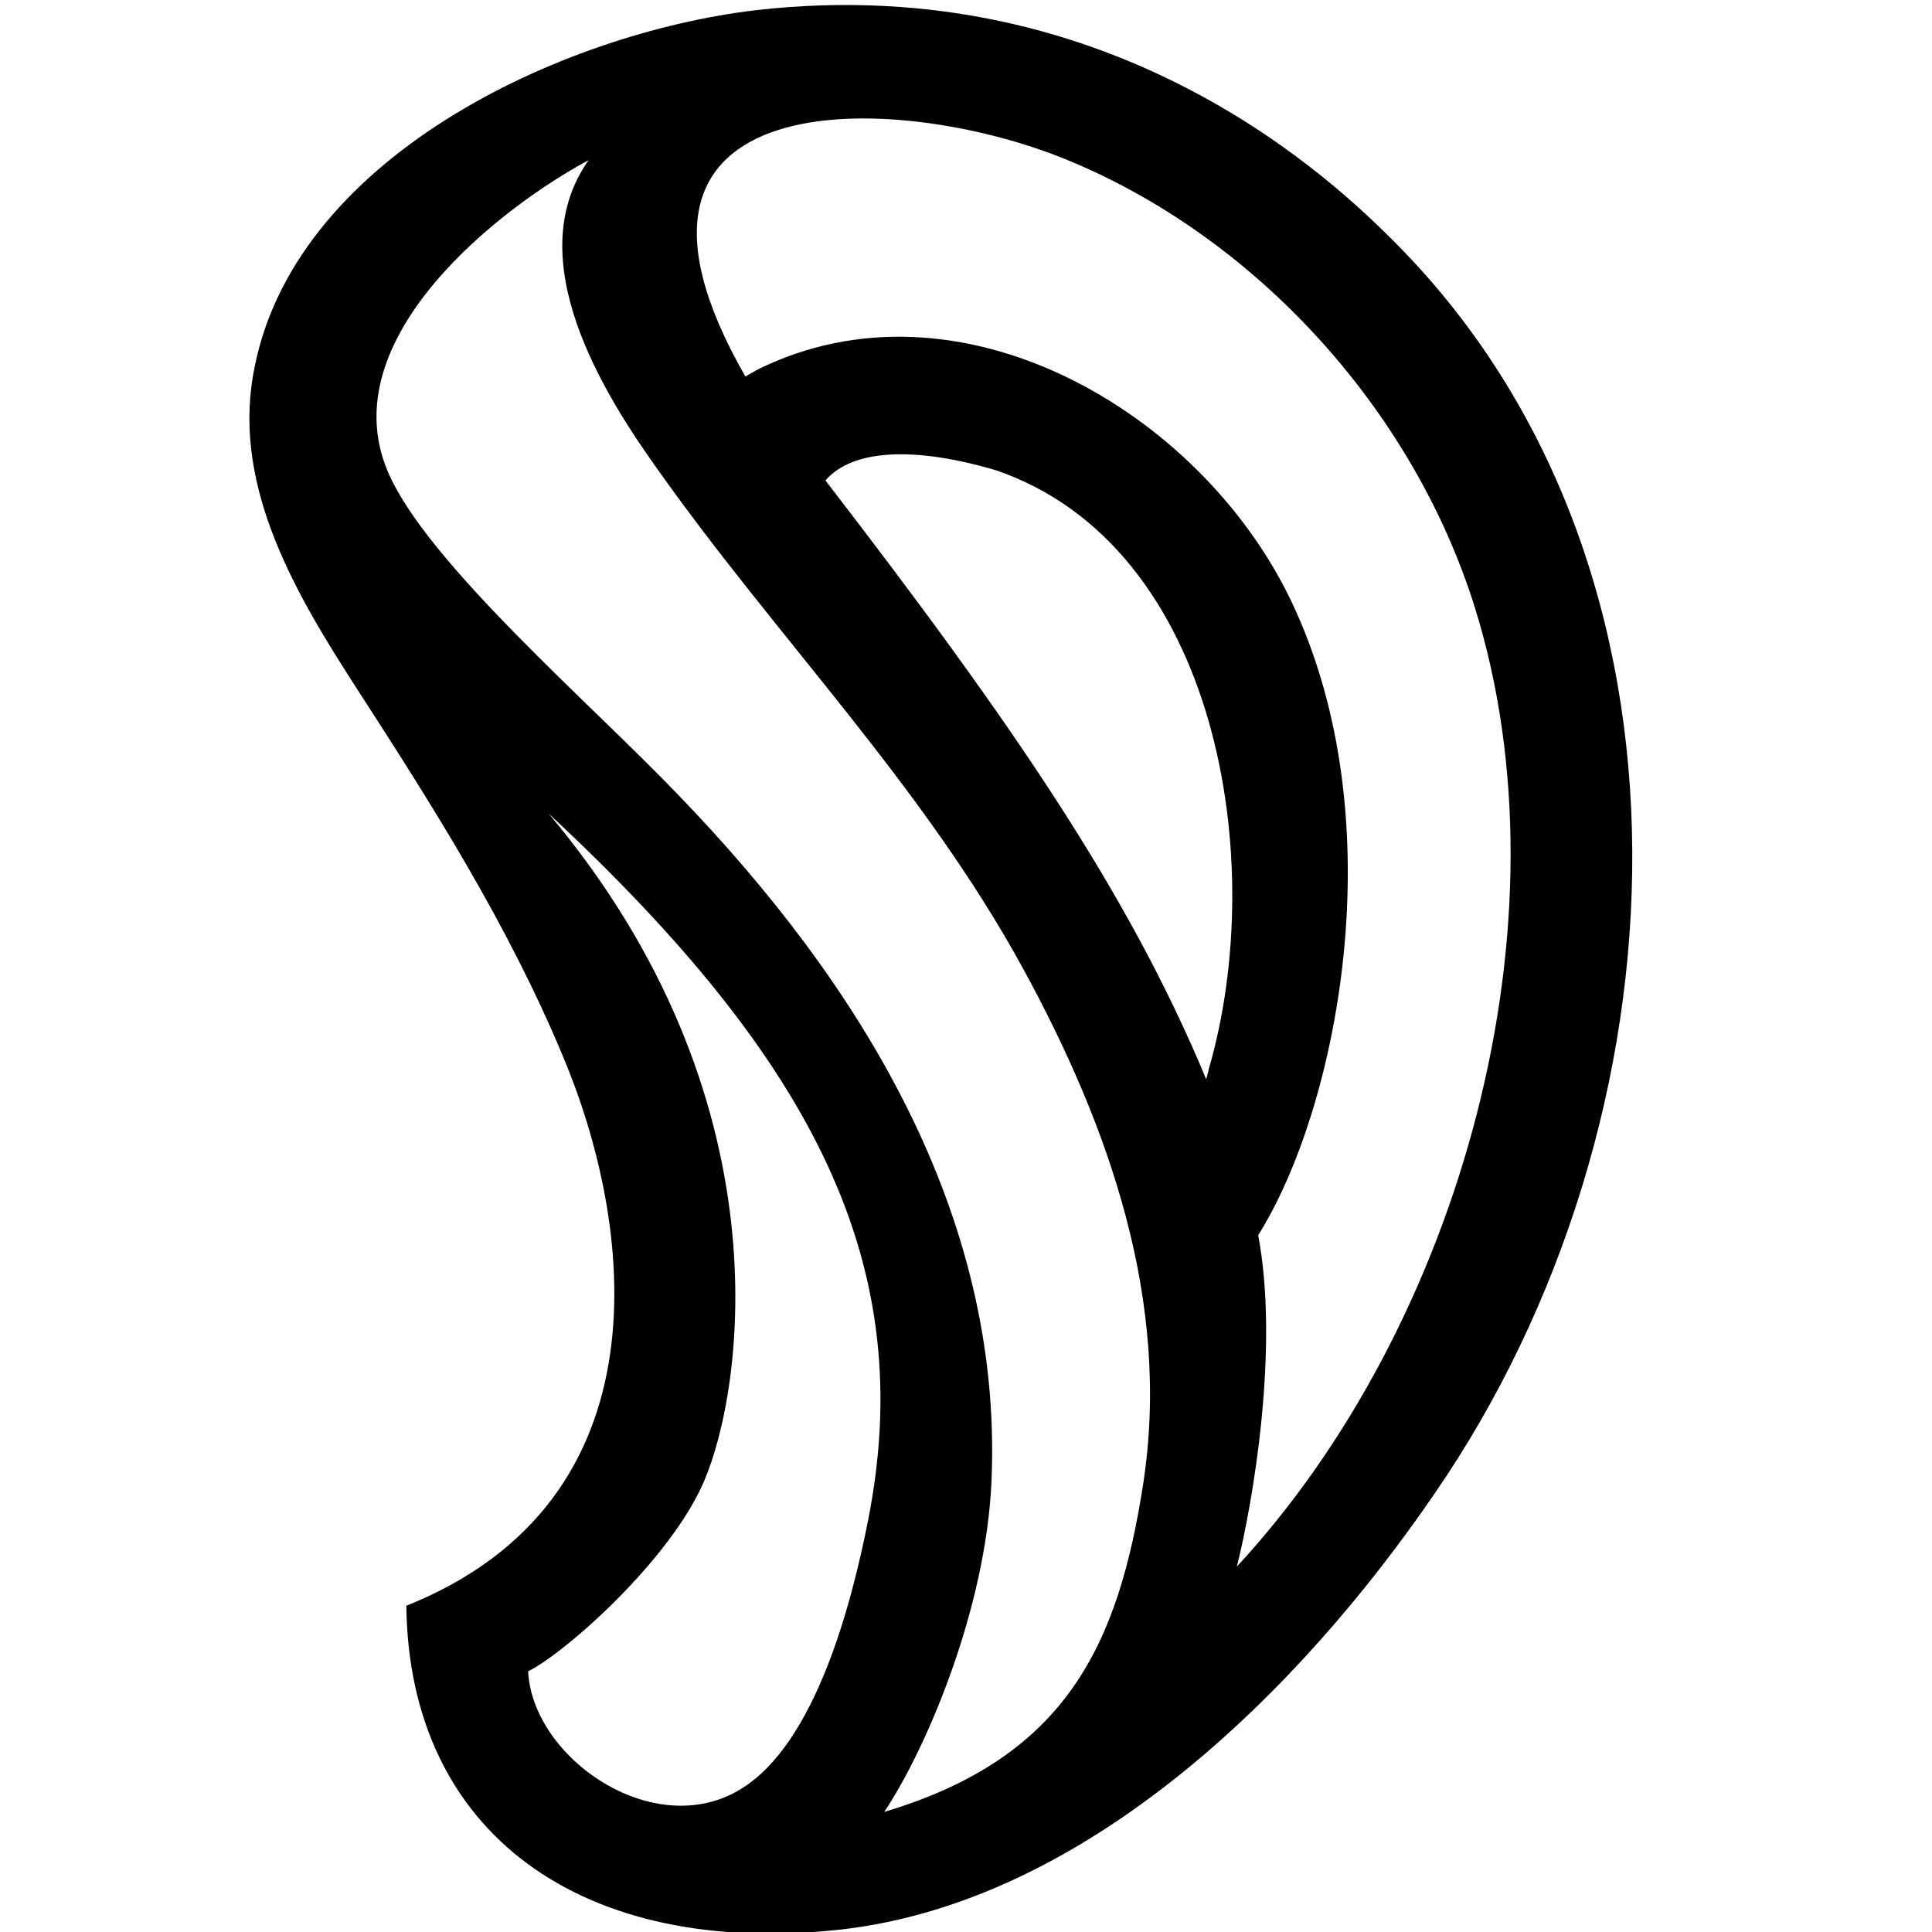 <svg xmlns="http://www.w3.org/2000/svg" viewBox="0 0 226.8 226.8"><path d="M163.8 28.5c-6.3-6.3-32.4-32.2-75.1-27.3-22.8 2.7-54.7 17.4-59 42.9-2.3 13.4 5.2 25.9 12.1 36.6 9 13.9 17.8 27.8 24.2 43.1 8.4 19.8 12.7 52.3-18.3 64.7.3 26.7 20.6 41.4 51.1 38 28.8-3.3 53.8-28 69.7-51.3 29.9-43.5 33.3-108.5-4.7-146.7zm-61.9 150c-1.9 9.6-6.1 26.1-14.9 31.5-10.2 6.3-24.5-3.6-25-13.8 4.4-2.2 16.6-13 20.6-22.2 4.7-10.8 9.9-45.1-18.2-78.5 31.5 29.3 43.4 53.3 37.5 83zm32.3-4.3c-2.9 18.7-8.9 32.1-30.4 38.5 4.9-7.3 12-23.9 12.6-39 1.3-31.3-15.5-58.3-36.6-80.2C69.4 82.6 50 66 45.5 55.3 38.9 39.6 59 24.2 69.1 18.8c-8.2 11.6 1.8 27.5 8.1 36.3 14 19.8 31.1 37 42.9 58.6 10.1 18.5 17.4 39.1 14.1 60.5zm7.4-47.5c-9.1-21.9-22.9-42-44.7-70.3 3.2-3.7 10.5-4 20-1.2 26.1 8.9 32.1 45.9 25 70.3 0 .1-.3 1.2-.3 1.2zm3.6 57.2c1.9-7.6 5-25.7 2.5-38.9 9.2-14.6 16.3-48.6 3.8-74.6-10.7-22.2-39-38.7-62.6-27l-1.4.8c-20-34.9 17.5-33.7 37.6-25.5 22.3 9.1 40.7 29.3 48 52.5 11.6 37-1.6 84.3-27.9 112.7z"/></svg>